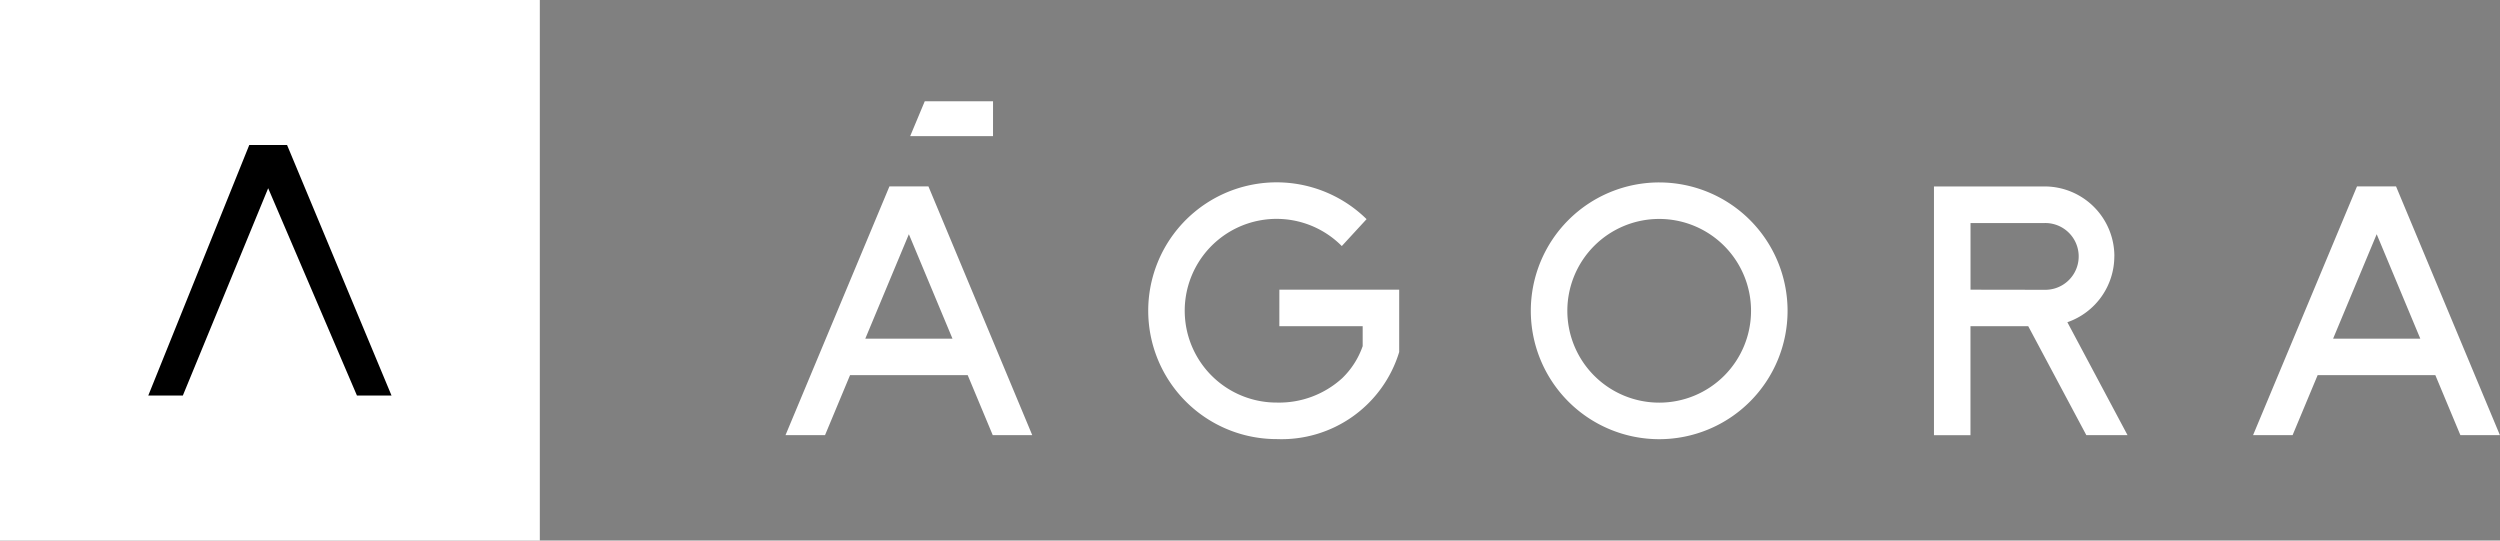 <svg xmlns="http://www.w3.org/2000/svg" xmlns:xlink="http://www.w3.org/1999/xlink" width="111" height="24" viewBox="0 0 111 24">
  <rect x="0" y="0" width="111" height="24" fill="#808080" stroke="none"/>
  <defs>
    <clipPath id="clip-path">
      <rect id="Retângulo_9355" data-name="Retângulo 9355" width="111" height="24" fill="none"/>
    </clipPath>
  </defs>
  <g id="Grupo_40246" data-name="Grupo 40246" transform="translate(-112 -31.999)">
    <rect id="Retângulo_9354" data-name="Retângulo 9354" width="23.968" height="24" transform="translate(112 31.999)" fill="white"/>
    <path id="Caminho_3663" data-name="Caminho 3663" d="M29.61,22.894,34.249,34.02H32.714l-3.942-9.206L24.983,34.02H23.448l4.485-11.126Z" transform="translate(95.135 15.542)" fill="313978" fill-rule="evenodd"/>
    <g id="Grupo_40245" data-name="Grupo 40245" transform="translate(112 31.999)">
      <g id="Grupo_40244" data-name="Grupo 40244" clip-path="url(#clip-path)">
        <path id="Caminho_3664" data-name="Caminho 3664" d="M247.8,38.588a4.078,4.078,0,1,1,4.072-4.078,4.075,4.075,0,0,1-4.072,4.078m0-9.777a5.7,5.7,0,1,0,5.694,5.7,5.7,5.7,0,0,0-5.694-5.7" transform="translate(-174.126 -20.711)" fill="#fff"/>
        <path id="Caminho_3665" data-name="Caminho 3665" d="M307.453,34.02V31.061h3.29a1.482,1.482,0,0,1,.061,2.964h-.061Zm6.387-1.484a3.1,3.1,0,0,0-3.1-3.1h-4.91V40.48h1.621V35.64h2.564l2.58,4.838h1.829l-2.671-5.013a3.1,3.1,0,0,0,2.085-2.929Z" transform="translate(-219.962 -21.158)" fill="#fff"/>
        <path id="Caminho_3666" data-name="Caminho 3666" d="M187.415,35.176h3.7v.885a3.627,3.627,0,0,1-.911,1.425,4.156,4.156,0,0,1-2.9,1.081,4.078,4.078,0,1,1,2.884-6.949l1.1-1.195a5.7,5.7,0,1,0-3.985,9.766,5.458,5.458,0,0,0,5.433-3.866V33.554h-5.32Z" transform="translate(-130.612 -20.693)" fill="#fff"/>
        <path id="Caminho_3667" data-name="Caminho 3667" d="M359.845,36.2l1.935-4.637,1.936,4.637Zm2.8-6.76h-1.739l-4.615,11.045h1.755l1.112-2.664h5.226l1.112,2.664h1.755L362.64,29.442Z" transform="translate(-256.255 -21.164)" fill="#fff"/>
        <path id="Caminho_3668" data-name="Caminho 3668" d="M147.611,15.994h-3.032l-.647,1.547h3.678Z" transform="translate(-103.52 -11.497)" fill="#fff"/>
        <path id="Caminho_3669" data-name="Caminho 3669" d="M127.753,36.2l1.935-4.637,1.936,4.637Zm1.072-6.76-4.615,11.045h1.755l1.111-2.664H132.3l1.112,2.664h1.754l-4.61-11.045Z" transform="translate(-89.334 -21.164)" fill="#fff"/>
      </g>
    </g>
  </g>
</svg>
